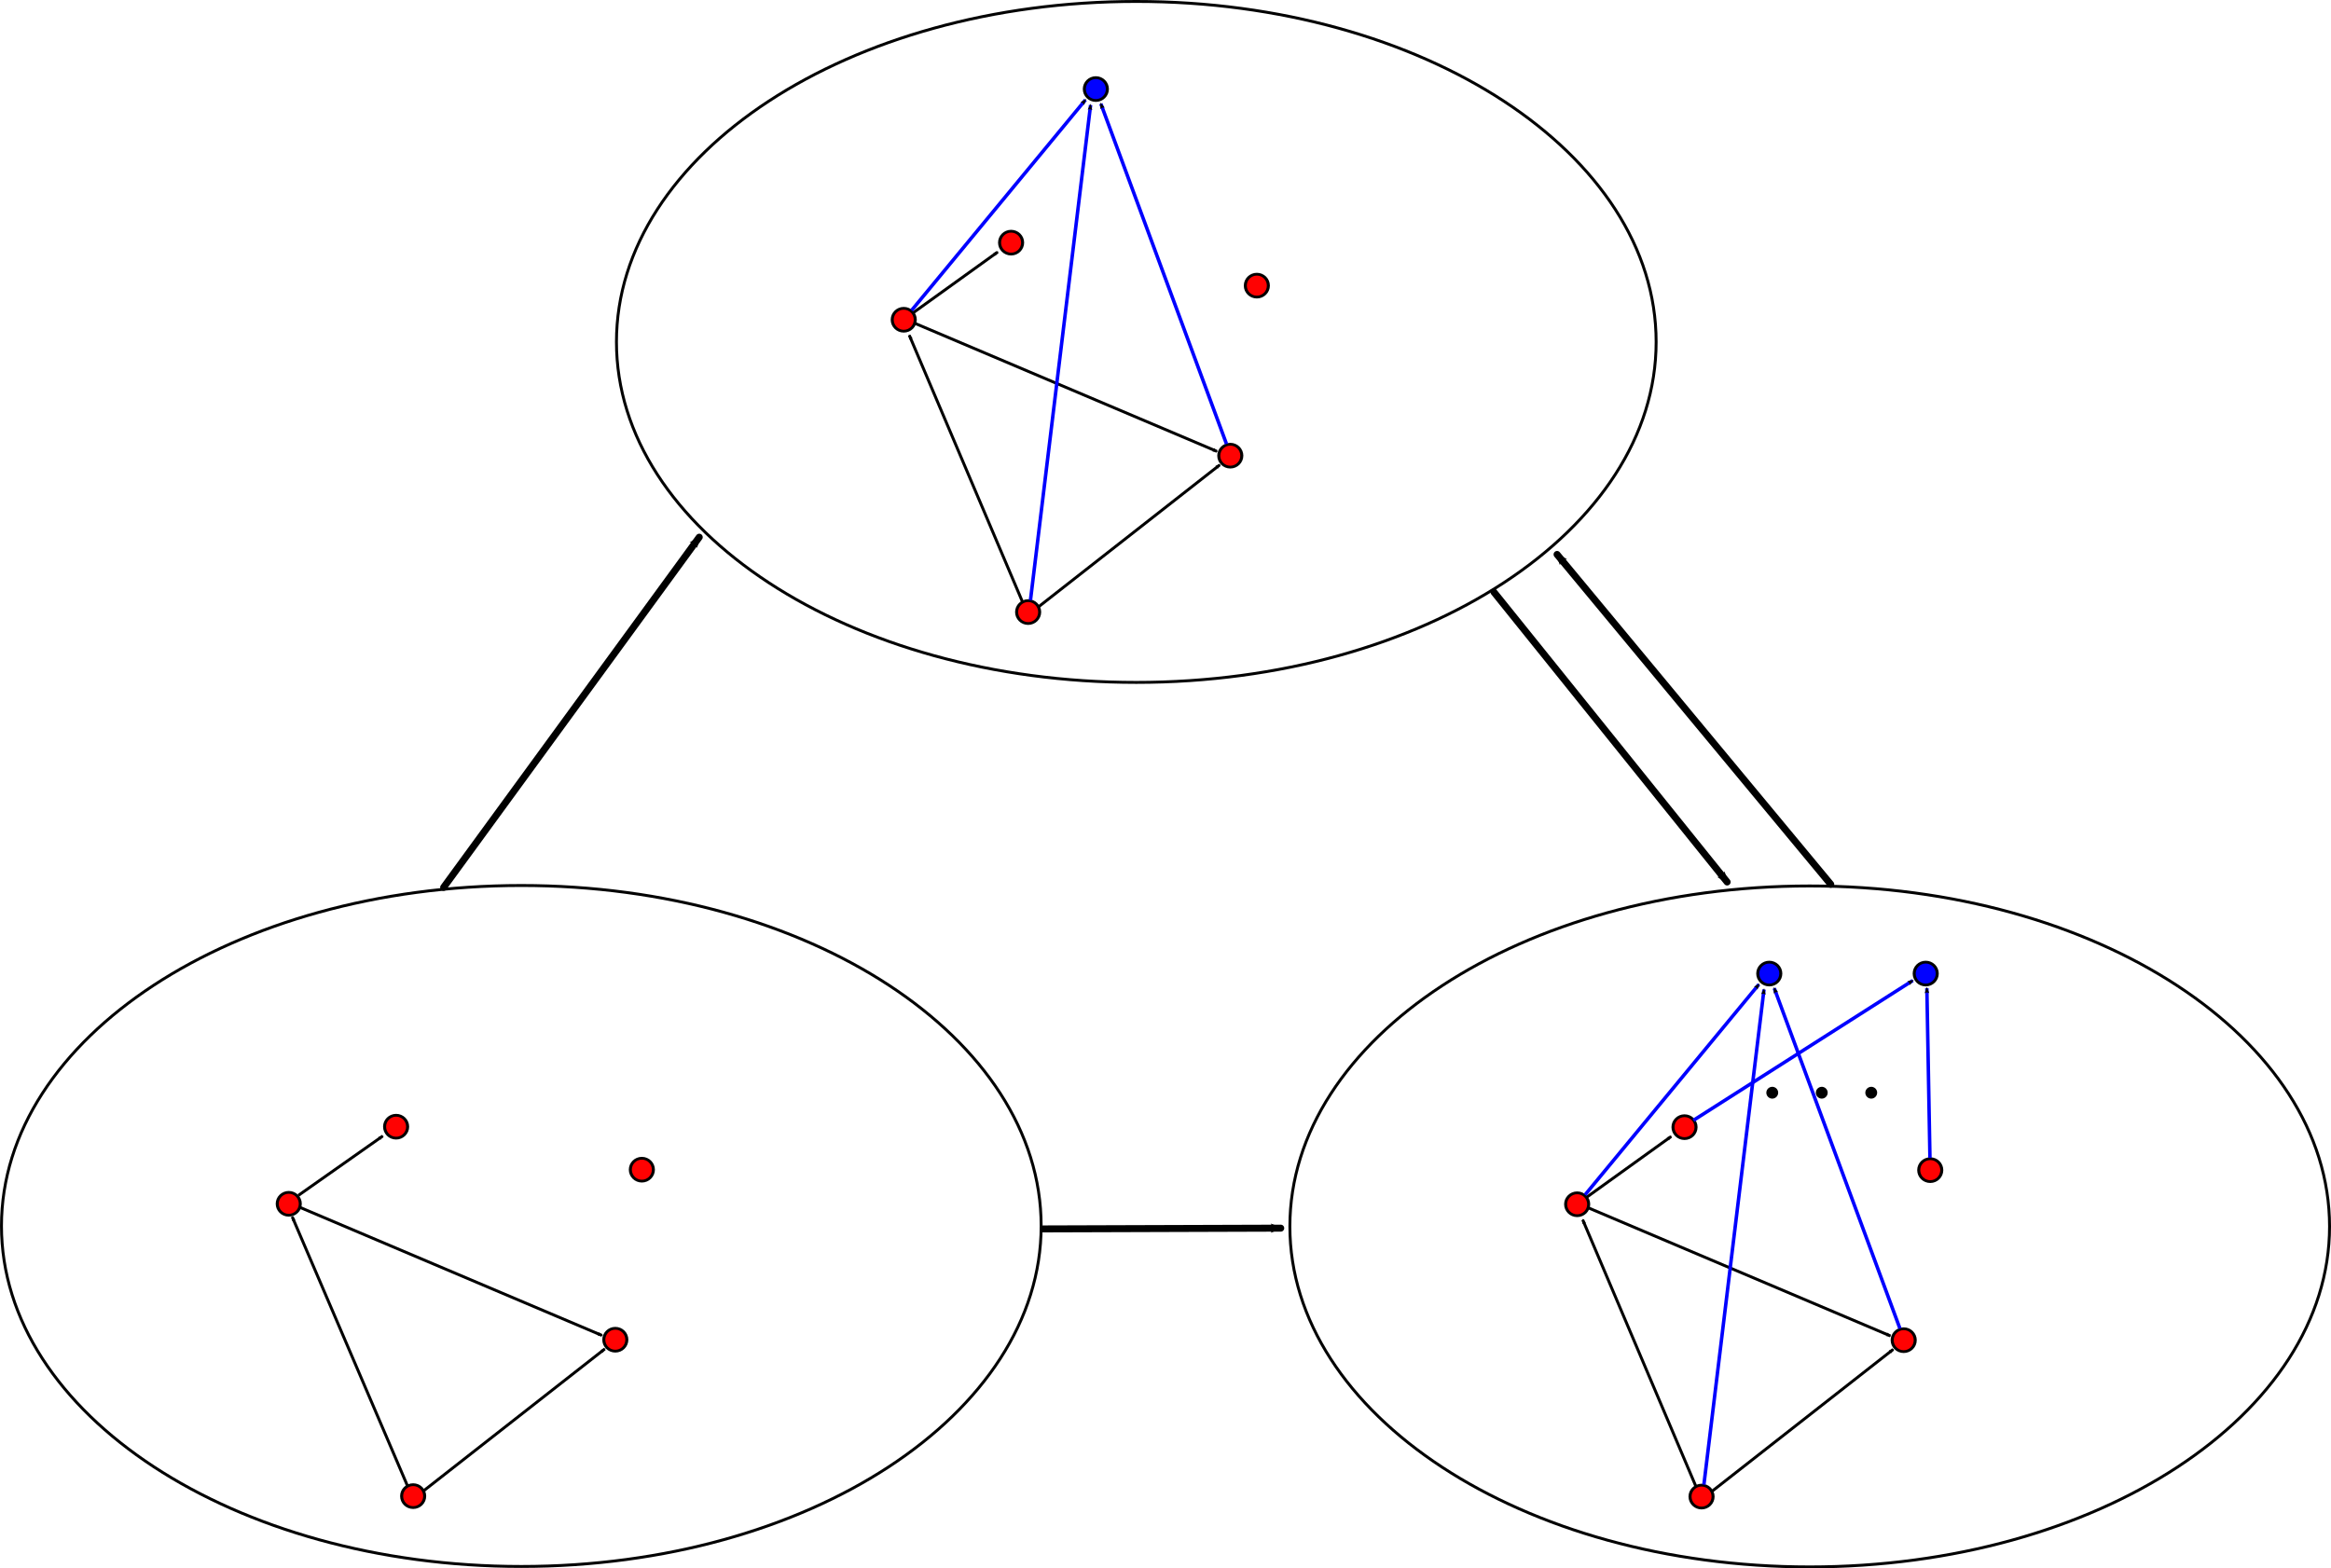 <?xml version="1.0" encoding="UTF-8" standalone="no"?>
<!-- Created with Inkscape (http://www.inkscape.org/) -->

<svg
   xmlns:dc="http://purl.org/dc/elements/1.1/"
   xmlns:cc="http://creativecommons.org/ns#"
   xmlns:rdf="http://www.w3.org/1999/02/22-rdf-syntax-ns#"
   xmlns:svg="http://www.w3.org/2000/svg"
   xmlns="http://www.w3.org/2000/svg"
   xmlns:sodipodi="http://sodipodi.sourceforge.net/DTD/sodipodi-0.dtd"
   xmlns:inkscape="http://www.inkscape.org/namespaces/inkscape"
   width="1002.244"
   height="674.472"
   id="svg6258"
   version="1.1"
   inkscape:version="0.48.3.1 r9886"
   sodipodi:docname="graphyonedaext.svg">
  <sodipodi:namedview
     id="base"
     pagecolor="#ffffff"
     bordercolor="#666666"
     borderopacity="1.0"
     inkscape:pageopacity="0.0"
     inkscape:pageshadow="2"
     inkscape:zoom="1.4118317"
     inkscape:cx="501.12204"
     inkscape:cy="337.23599"
     inkscape:document-units="px"
     inkscape:current-layer="layer1"
     showgrid="false"
     inkscape:window-width="1920"
     inkscape:window-height="1176"
     inkscape:window-x="1920"
     inkscape:window-y="24"
     inkscape:window-maximized="1" />
  <defs
     id="defs6260">
    <marker
       style="overflow:visible"
       id="Arrow2Mstart"
       refX="0.0"
       refY="0.0"
       orient="auto"
       inkscape:stockid="Arrow2Mstart">
      <path
         transform="scale(0.6) translate(0,0)"
         d="M 8.719,4.034 L -2.207,0.016 L 8.719,-4.002 C 6.973,-1.63 6.983,1.616 8.719,4.034 z "
         style="fill-rule:evenodd;stroke-width:0.625;stroke-linejoin:round"
         id="path6845" />
    </marker>
    <marker
       style="overflow:visible"
       id="Arrow1Mstart"
       refX="0.0"
       refY="0.0"
       orient="auto"
       inkscape:stockid="Arrow1Mstart">
      <path
         transform="scale(0.4) translate(10,0)"
         style="fill-rule:evenodd;stroke:#000000;stroke-width:1.0pt"
         d="M 0.0,0.0 L 5.0,-5.0 L -12.5,0.0 L 5.0,5.0 L 0.0,0.0 z "
         id="path6827" />
    </marker>
    <marker
       style="overflow:visible"
       id="Arrow2Send"
       refX="0"
       refY="0"
       orient="auto"
       inkscape:stockid="Arrow2Send">
      <path
         inkscape:connector-curvature="0"
         transform="matrix(-0.3,0,0,-0.3,0.69,0)"
         d="M 8.719,4.034 -2.207,0.016 8.719,-4.002 c -1.745,2.372 -1.735,5.617 -6e-7,8.035 z"
         style="fill-rule:evenodd;stroke-width:0.625;stroke-linejoin:round"
         id="path6854" />
    </marker>
    <marker
       style="overflow:visible"
       id="Arrow2Mend"
       refX="0"
       refY="0"
       orient="auto"
       inkscape:stockid="Arrow2Mend">
      <path
         inkscape:connector-curvature="0"
         transform="scale(-0.6,-0.6)"
         d="M 8.719,4.034 -2.207,0.016 8.719,-4.002 c -1.745,2.372 -1.735,5.617 -6e-7,8.035 z"
         style="fill-rule:evenodd;stroke-width:0.625;stroke-linejoin:round"
         id="path6848" />
    </marker>
    <marker
       style="overflow:visible"
       id="Arrow2Mend-2"
       refX="0"
       refY="0"
       orient="auto"
       inkscape:stockid="Arrow2Mend">
      <path
         transform="scale(-0.6,-0.6)"
         d="M 8.719,4.034 -2.207,0.016 8.719,-4.002 c -1.745,2.372 -1.735,5.617 -6e-7,8.035 z"
         style="fill-rule:evenodd;stroke-width:0.625;stroke-linejoin:round"
         id="path6848-2"
         inkscape:connector-curvature="0" />
    </marker>
    <marker
       style="overflow:visible"
       id="marker8203"
       refX="0"
       refY="0"
       orient="auto"
       inkscape:stockid="Arrow2Mend">
      <path
         transform="scale(-0.6,-0.6)"
         d="M 8.719,4.034 -2.207,0.016 8.719,-4.002 c -1.745,2.372 -1.735,5.617 -6e-7,8.035 z"
         style="fill-rule:evenodd;stroke-width:0.625;stroke-linejoin:round"
         id="path8205"
         inkscape:connector-curvature="0" />
    </marker>
    <marker
       style="overflow:visible"
       id="marker8207"
       refX="0"
       refY="0"
       orient="auto"
       inkscape:stockid="Arrow2Mend">
      <path
         transform="scale(-0.6,-0.6)"
         d="M 8.719,4.034 -2.207,0.016 8.719,-4.002 c -1.745,2.372 -1.735,5.617 -6e-7,8.035 z"
         style="fill-rule:evenodd;stroke-width:0.625;stroke-linejoin:round"
         id="path8209"
         inkscape:connector-curvature="0" />
    </marker>
    <marker
       style="overflow:visible"
       id="marker8211"
       refX="0"
       refY="0"
       orient="auto"
       inkscape:stockid="Arrow2Mend">
      <path
         transform="scale(-0.6,-0.6)"
         d="M 8.719,4.034 -2.207,0.016 8.719,-4.002 c -1.745,2.372 -1.735,5.617 -6e-7,8.035 z"
         style="fill-rule:evenodd;stroke-width:0.625;stroke-linejoin:round"
         id="path8213"
         inkscape:connector-curvature="0" />
    </marker>
    <marker
       style="overflow:visible"
       id="Arrow2Mend-5"
       refX="0"
       refY="0"
       orient="auto"
       inkscape:stockid="Arrow2Mend">
      <path
         transform="scale(-0.6,-0.6)"
         d="M 8.719,4.034 -2.207,0.016 8.719,-4.002 c -1.745,2.372 -1.735,5.617 -6e-7,8.035 z"
         style="fill-rule:evenodd;stroke-width:0.625;stroke-linejoin:round"
         id="path6848-4"
         inkscape:connector-curvature="0" />
    </marker>
    <marker
       style="overflow:visible"
       id="marker8203-0"
       refX="0"
       refY="0"
       orient="auto"
       inkscape:stockid="Arrow2Mend">
      <path
         transform="scale(-0.6,-0.6)"
         d="M 8.719,4.034 -2.207,0.016 8.719,-4.002 c -1.745,2.372 -1.735,5.617 -6e-7,8.035 z"
         style="fill-rule:evenodd;stroke-width:0.625;stroke-linejoin:round"
         id="path8205-6"
         inkscape:connector-curvature="0" />
    </marker>
    <marker
       style="overflow:visible"
       id="marker8207-2"
       refX="0"
       refY="0"
       orient="auto"
       inkscape:stockid="Arrow2Mend">
      <path
         transform="scale(-0.6,-0.6)"
         d="M 8.719,4.034 -2.207,0.016 8.719,-4.002 c -1.745,2.372 -1.735,5.617 -6e-7,8.035 z"
         style="fill-rule:evenodd;stroke-width:0.625;stroke-linejoin:round"
         id="path8209-2"
         inkscape:connector-curvature="0" />
    </marker>
    <marker
       style="overflow:visible"
       id="marker8211-4"
       refX="0"
       refY="0"
       orient="auto"
       inkscape:stockid="Arrow2Mend">
      <path
         transform="scale(-0.6,-0.6)"
         d="M 8.719,4.034 -2.207,0.016 8.719,-4.002 c -1.745,2.372 -1.735,5.617 -6e-7,8.035 z"
         style="fill-rule:evenodd;stroke-width:0.625;stroke-linejoin:round"
         id="path8213-9"
         inkscape:connector-curvature="0" />
    </marker>
    <marker
       style="overflow:visible"
       id="Arrow2Mend-4"
       refX="0"
       refY="0"
       orient="auto"
       inkscape:stockid="Arrow2Mend">
      <path
         inkscape:connector-curvature="0"
         transform="scale(-0.6,-0.6)"
         d="M 8.719,4.034 -2.207,0.016 8.719,-4.002 c -1.745,2.372 -1.735,5.617 -6e-7,8.035 z"
         style="fill-rule:evenodd;stroke-width:0.625;stroke-linejoin:round"
         id="path6848-1" />
    </marker>
    <marker
       style="overflow:visible"
       id="marker8319"
       refX="0"
       refY="0"
       orient="auto"
       inkscape:stockid="Arrow2Mend">
      <path
         inkscape:connector-curvature="0"
         transform="scale(-0.6,-0.6)"
         d="M 8.719,4.034 -2.207,0.016 8.719,-4.002 c -1.745,2.372 -1.735,5.617 -6e-7,8.035 z"
         style="fill-rule:evenodd;stroke-width:0.625;stroke-linejoin:round"
         id="path8321" />
    </marker>
    <marker
       style="overflow:visible"
       id="marker8323"
       refX="0"
       refY="0"
       orient="auto"
       inkscape:stockid="Arrow2Mend">
      <path
         inkscape:connector-curvature="0"
         transform="scale(-0.6,-0.6)"
         d="M 8.719,4.034 -2.207,0.016 8.719,-4.002 c -1.745,2.372 -1.735,5.617 -6e-7,8.035 z"
         style="fill-rule:evenodd;stroke-width:0.625;stroke-linejoin:round"
         id="path8325" />
    </marker>
    <marker
       style="overflow:visible"
       id="marker8327"
       refX="0"
       refY="0"
       orient="auto"
       inkscape:stockid="Arrow2Mend">
      <path
         inkscape:connector-curvature="0"
         transform="scale(-0.6,-0.6)"
         d="M 8.719,4.034 -2.207,0.016 8.719,-4.002 c -1.745,2.372 -1.735,5.617 -6e-7,8.035 z"
         style="fill-rule:evenodd;stroke-width:0.625;stroke-linejoin:round"
         id="path8329" />
    </marker>
    <marker
       style="overflow:visible"
       id="marker8327-3"
       refX="0"
       refY="0"
       orient="auto"
       inkscape:stockid="Arrow2Mend">
      <path
         inkscape:connector-curvature="0"
         transform="scale(-0.6,-0.6)"
         d="M 8.719,4.034 -2.207,0.016 8.719,-4.002 c -1.745,2.372 -1.735,5.617 -6e-7,8.035 z"
         style="fill-rule:evenodd;stroke-width:0.625;stroke-linejoin:round"
         id="path8329-9" />
    </marker>
    <marker
       style="overflow:visible"
       id="marker8645"
       refX="0"
       refY="0"
       orient="auto"
       inkscape:stockid="Arrow2Mend">
      <path
         inkscape:connector-curvature="0"
         transform="scale(-0.6,-0.6)"
         d="M 8.719,4.034 -2.207,0.016 8.719,-4.002 c -1.745,2.372 -1.735,5.617 -6e-7,8.035 z"
         style="fill-rule:evenodd;stroke-width:0.625;stroke-linejoin:round"
         id="path8647" />
    </marker>
    <marker
       style="overflow:visible"
       id="marker8649"
       refX="0"
       refY="0"
       orient="auto"
       inkscape:stockid="Arrow2Mend">
      <path
         inkscape:connector-curvature="0"
         transform="scale(-0.6,-0.6)"
         d="M 8.719,4.034 -2.207,0.016 8.719,-4.002 c -1.745,2.372 -1.735,5.617 -6e-7,8.035 z"
         style="fill-rule:evenodd;stroke-width:0.625;stroke-linejoin:round"
         id="path8651" />
    </marker>
    <marker
       style="overflow:visible"
       id="marker8653"
       refX="0"
       refY="0"
       orient="auto"
       inkscape:stockid="Arrow2Mend">
      <path
         inkscape:connector-curvature="0"
         transform="scale(-0.6,-0.6)"
         d="M 8.719,4.034 -2.207,0.016 8.719,-4.002 c -1.745,2.372 -1.735,5.617 -6e-7,8.035 z"
         style="fill-rule:evenodd;stroke-width:0.625;stroke-linejoin:round"
         id="path8655" />
    </marker>
    <marker
       style="overflow:visible"
       id="marker8657"
       refX="0"
       refY="0"
       orient="auto"
       inkscape:stockid="Arrow2Mend">
      <path
         inkscape:connector-curvature="0"
         transform="scale(-0.6,-0.6)"
         d="M 8.719,4.034 -2.207,0.016 8.719,-4.002 c -1.745,2.372 -1.735,5.617 -6e-7,8.035 z"
         style="fill-rule:evenodd;stroke-width:0.625;stroke-linejoin:round"
         id="path8659" />
    </marker>
    <marker
       style="overflow:visible"
       id="Arrow2Mend-8"
       refX="0"
       refY="0"
       orient="auto"
       inkscape:stockid="Arrow2Mend">
      <path
         inkscape:connector-curvature="0"
         transform="scale(-0.6,-0.6)"
         d="M 8.719,4.034 -2.207,0.016 8.719,-4.002 c -1.745,2.372 -1.735,5.617 -6e-7,8.035 z"
         style="fill-rule:evenodd;stroke-width:0.625;stroke-linejoin:round"
         id="path6848-0" />
    </marker>
    <marker
       style="overflow:visible"
       id="marker8663"
       refX="0"
       refY="0"
       orient="auto"
       inkscape:stockid="Arrow2Mend">
      <path
         inkscape:connector-curvature="0"
         transform="scale(-0.6,-0.6)"
         d="M 8.719,4.034 -2.207,0.016 8.719,-4.002 c -1.745,2.372 -1.735,5.617 -6e-7,8.035 z"
         style="fill-rule:evenodd;stroke-width:0.625;stroke-linejoin:round"
         id="path8665" />
    </marker>
    <marker
       style="overflow:visible"
       id="marker8667"
       refX="0"
       refY="0"
       orient="auto"
       inkscape:stockid="Arrow2Mend">
      <path
         inkscape:connector-curvature="0"
         transform="scale(-0.6,-0.6)"
         d="M 8.719,4.034 -2.207,0.016 8.719,-4.002 c -1.745,2.372 -1.735,5.617 -6e-7,8.035 z"
         style="fill-rule:evenodd;stroke-width:0.625;stroke-linejoin:round"
         id="path8669" />
    </marker>
    <marker
       style="overflow:visible"
       id="marker8671"
       refX="0"
       refY="0"
       orient="auto"
       inkscape:stockid="Arrow2Mend">
      <path
         inkscape:connector-curvature="0"
         transform="scale(-0.6,-0.6)"
         d="M 8.719,4.034 -2.207,0.016 8.719,-4.002 c -1.745,2.372 -1.735,5.617 -6e-7,8.035 z"
         style="fill-rule:evenodd;stroke-width:0.625;stroke-linejoin:round"
         id="path8673" />
    </marker>
    <marker
       style="overflow:visible"
       id="marker8671-3"
       refX="0"
       refY="0"
       orient="auto"
       inkscape:stockid="Arrow2Mend">
      <path
         inkscape:connector-curvature="0"
         transform="scale(-0.6,-0.6)"
         d="M 8.719,4.034 -2.207,0.016 8.719,-4.002 c -1.745,2.372 -1.735,5.617 -6e-7,8.035 z"
         style="fill-rule:evenodd;stroke-width:0.625;stroke-linejoin:round"
         id="path8673-4" />
    </marker>
  </defs>
  <g
     transform="translate(-94.562,-78.633)"
     id="layer1"
     inkscape:groupmode="layer"
     inkscape:label="Layer 1">
    <path
       transform="matrix(0.089,0,0,0.082,194.689,551.963)"
       d="m 325.714,540.934 c 0,33.137 -24.944,60 -55.714,60 -30.77,0 -55.714,-26.863 -55.714,-60 0,-33.137 24.944,-60 55.714,-60 30.77,0 55.714,26.863 55.714,60 z"
       sodipodi:ry="60"
       sodipodi:rx="55.714287"
       sodipodi:cy="540.93359"
       sodipodi:cx="270"
       id="path6266"
       style="opacity:0.99;fill:#ff0000;fill-opacity:1;stroke:#000000;stroke-width:14.611;stroke-linecap:round;stroke-linejoin:round;stroke-miterlimit:4;stroke-opacity:1;stroke-dasharray:none;stroke-dashoffset:0"
       sodipodi:type="arc" />
    <path
       transform="matrix(0.089,0,0,0.082,335.094,610.414)"
       d="m 325.714,540.934 c 0,33.137 -24.944,60 -55.714,60 -30.77,0 -55.714,-26.863 -55.714,-60 0,-33.137 24.944,-60 55.714,-60 30.77,0 55.714,26.863 55.714,60 z"
       sodipodi:ry="60"
       sodipodi:rx="55.714287"
       sodipodi:cy="540.93359"
       sodipodi:cx="270"
       id="path6266-1"
       style="opacity:0.99;fill:#ff0000;fill-opacity:1;stroke:#000000;stroke-width:14.611;stroke-linecap:round;stroke-linejoin:round;stroke-miterlimit:4;stroke-opacity:1;stroke-dasharray:none;stroke-dashoffset:0"
       sodipodi:type="arc" />
    <path
       transform="matrix(0.089,0,0,0.082,240.846,518.804)"
       d="m 325.714,540.934 c 0,33.137 -24.944,60 -55.714,60 -30.77,0 -55.714,-26.863 -55.714,-60 0,-33.137 24.944,-60 55.714,-60 30.77,0 55.714,26.863 55.714,60 z"
       sodipodi:ry="60"
       sodipodi:rx="55.714287"
       sodipodi:cy="540.93359"
       sodipodi:cx="270"
       id="path6266-4"
       style="opacity:0.99;fill:#ff0000;fill-opacity:1;stroke:#000000;stroke-width:14.611;stroke-linecap:round;stroke-linejoin:round;stroke-miterlimit:4;stroke-opacity:1;stroke-dasharray:none;stroke-dashoffset:0"
       sodipodi:type="arc" />
    <path
       transform="matrix(0.089,0,0,0.082,248.173,677.674)"
       d="m 325.714,540.934 c 0,33.137 -24.944,60 -55.714,60 -30.77,0 -55.714,-26.863 -55.714,-60 0,-33.137 24.944,-60 55.714,-60 30.77,0 55.714,26.863 55.714,60 z"
       sodipodi:ry="60"
       sodipodi:rx="55.714287"
       sodipodi:cy="540.93359"
       sodipodi:cx="270"
       id="path6266-15"
       style="opacity:0.99;fill:#ff0000;fill-opacity:1;stroke:#000000;stroke-width:14.611;stroke-linecap:round;stroke-linejoin:round;stroke-miterlimit:4;stroke-opacity:1;stroke-dasharray:none;stroke-dashoffset:0"
       sodipodi:type="arc" />
    <path
       transform="matrix(0.089,0,0,0.082,346.507,537.292)"
       d="m 325.714,540.934 c 0,33.137 -24.944,60 -55.714,60 -30.77,0 -55.714,-26.863 -55.714,-60 0,-33.137 24.944,-60 55.714,-60 30.77,0 55.714,26.863 55.714,60 z"
       sodipodi:ry="60"
       sodipodi:rx="55.714287"
       sodipodi:cy="540.93359"
       sodipodi:cx="270"
       id="path6266-12"
       style="opacity:0.99;fill:#ff0000;fill-opacity:1;stroke:#000000;stroke-width:14.611;stroke-linecap:round;stroke-linejoin:round;stroke-miterlimit:4;stroke-opacity:1;stroke-dasharray:none;stroke-dashoffset:0"
       sodipodi:type="arc" />
    <path
       sodipodi:nodetypes="cc"
       inkscape:connector-curvature="0"
       id="path6815"
       d="m 222.838,592.714 36.294,-25.54"
       style="fill:none;stroke:#000000;stroke-width:1.25;stroke-linecap:butt;stroke-linejoin:miter;stroke-miterlimit:4;stroke-opacity:1;stroke-dasharray:none;marker-end:url(#Arrow2Mend)" />
    <path
       inkscape:connector-curvature="0"
       id="path7631"
       d="m 276.801,719.671 77.813,-60.949"
       style="fill:none;stroke:#000000;stroke-width:1.25;stroke-linecap:butt;stroke-linejoin:miter;stroke-opacity:1;marker-end:url(#Arrow2Mend);stroke-miterlimit:4;stroke-dasharray:none" />
    <path
       sodipodi:nodetypes="cc"
       inkscape:connector-curvature="0"
       id="path7817"
       d="M 269.815,717.744 220.188,601.868"
       style="fill:none;stroke:#000000;stroke-width:1.25;stroke-linecap:butt;stroke-linejoin:miter;stroke-opacity:1;marker-end:url(#Arrow2Mend);stroke-miterlimit:4;stroke-dasharray:none" />
    <path
       sodipodi:nodetypes="cc"
       inkscape:connector-curvature="0"
       id="path8003"
       d="m 223.32,597.773 130.089,55.167"
       style="fill:none;stroke:#000000;stroke-width:1.25;stroke-linecap:butt;stroke-linejoin:miter;stroke-opacity:1;marker-end:url(#Arrow2Mend);stroke-miterlimit:4;stroke-dasharray:none" />
    <path
       d="m 542.22,605.858 c 0,80.866 -100.069,146.42 -223.511,146.42 -123.441,0 -223.511,-65.555 -223.511,-146.42 0,-80.866 100.069,-146.42 223.511,-146.42 123.441,0 223.511,65.555 223.511,146.42 z"
       sodipodi:ry="146.4201"
       sodipodi:rx="223.51056"
       sodipodi:cy="605.85846"
       sodipodi:cx="318.7095"
       id="path8189"
       style="opacity:0.99;fill:none;stroke:#000000;stroke-width:1.25;stroke-linecap:round;stroke-linejoin:round;stroke-miterlimit:4;stroke-opacity:1;stroke-dasharray:none;stroke-dashoffset:0"
       sodipodi:type="arc" />
    <path
       transform="matrix(0.089,0,0,0.082,748.652,552.161)"
       d="m 325.714,540.934 c 0,33.137 -24.944,60 -55.714,60 -30.77,0 -55.714,-26.863 -55.714,-60 0,-33.137 24.944,-60 55.714,-60 30.77,0 55.714,26.863 55.714,60 z"
       sodipodi:ry="60"
       sodipodi:rx="55.714287"
       sodipodi:cy="540.93359"
       sodipodi:cx="270"
       id="path6266-8"
       style="opacity:0.99;fill:#ff0000;fill-opacity:1;stroke:#000000;stroke-width:14.611;stroke-linecap:round;stroke-linejoin:round;stroke-miterlimit:4;stroke-opacity:1;stroke-dasharray:none;stroke-dashoffset:0"
       sodipodi:type="arc" />
    <path
       transform="matrix(0.089,0,0,0.082,889.057,610.613)"
       d="m 325.714,540.934 c 0,33.137 -24.944,60 -55.714,60 -30.77,0 -55.714,-26.863 -55.714,-60 0,-33.137 24.944,-60 55.714,-60 30.77,0 55.714,26.863 55.714,60 z"
       sodipodi:ry="60"
       sodipodi:rx="55.714287"
       sodipodi:cy="540.93359"
       sodipodi:cx="270"
       id="path6266-1-9"
       style="opacity:0.99;fill:#ff0000;fill-opacity:1;stroke:#000000;stroke-width:14.611;stroke-linecap:round;stroke-linejoin:round;stroke-miterlimit:4;stroke-opacity:1;stroke-dasharray:none;stroke-dashoffset:0"
       sodipodi:type="arc" />
    <path
       transform="matrix(0.089,0,0,0.082,794.809,519.002)"
       d="m 325.714,540.934 c 0,33.137 -24.944,60 -55.714,60 -30.77,0 -55.714,-26.863 -55.714,-60 0,-33.137 24.944,-60 55.714,-60 30.77,0 55.714,26.863 55.714,60 z"
       sodipodi:ry="60"
       sodipodi:rx="55.714287"
       sodipodi:cy="540.93359"
       sodipodi:cx="270"
       id="path6266-4-7"
       style="opacity:0.99;fill:#ff0000;fill-opacity:1;stroke:#000000;stroke-width:14.611;stroke-linecap:round;stroke-linejoin:round;stroke-miterlimit:4;stroke-opacity:1;stroke-dasharray:none;stroke-dashoffset:0"
       sodipodi:type="arc" />
    <path
       transform="matrix(0.089,0,0,0.082,802.136,677.873)"
       d="m 325.714,540.934 c 0,33.137 -24.944,60 -55.714,60 -30.77,0 -55.714,-26.863 -55.714,-60 0,-33.137 24.944,-60 55.714,-60 30.77,0 55.714,26.863 55.714,60 z"
       sodipodi:ry="60"
       sodipodi:rx="55.714287"
       sodipodi:cy="540.93359"
       sodipodi:cx="270"
       id="path6266-15-3"
       style="opacity:0.99;fill:#ff0000;fill-opacity:1;stroke:#000000;stroke-width:14.611;stroke-linecap:round;stroke-linejoin:round;stroke-miterlimit:4;stroke-opacity:1;stroke-dasharray:none;stroke-dashoffset:0"
       sodipodi:type="arc" />
    <path
       transform="matrix(0.089,0,0,0.082,900.47,537.49)"
       d="m 325.714,540.934 c 0,33.137 -24.944,60 -55.714,60 -30.77,0 -55.714,-26.863 -55.714,-60 0,-33.137 24.944,-60 55.714,-60 30.77,0 55.714,26.863 55.714,60 z"
       sodipodi:ry="60"
       sodipodi:rx="55.714287"
       sodipodi:cy="540.93359"
       sodipodi:cx="270"
       id="path6266-12-0"
       style="opacity:0.99;fill:#ff0000;fill-opacity:1;stroke:#000000;stroke-width:14.611;stroke-linecap:round;stroke-linejoin:round;stroke-miterlimit:4;stroke-opacity:1;stroke-dasharray:none;stroke-dashoffset:0"
       sodipodi:type="arc" />
    <path
       sodipodi:nodetypes="cc"
       inkscape:connector-curvature="0"
       id="path6815-4"
       d="m 776.773,593.489 36.322,-26.117"
       style="fill:none;stroke:#000000;stroke-width:1.25;stroke-linecap:butt;stroke-linejoin:miter;stroke-miterlimit:4;stroke-opacity:1;stroke-dasharray:none;marker-end:url(#Arrow2Mend)" />
    <path
       inkscape:connector-curvature="0"
       id="path7631-2"
       d="m 830.764,719.869 77.813,-60.949"
       style="fill:none;stroke:#000000;stroke-width:1.25;stroke-linecap:butt;stroke-linejoin:miter;stroke-opacity:1;marker-end:url(#Arrow2Mend);stroke-miterlimit:4;stroke-dasharray:none" />
    <path
       sodipodi:nodetypes="cc"
       inkscape:connector-curvature="0"
       id="path7817-4"
       d="M 823.777,717.942 775.058,603.166"
       style="fill:none;stroke:#000000;stroke-width:1.25;stroke-linecap:butt;stroke-linejoin:miter;stroke-opacity:1;marker-end:url(#Arrow2Mend);stroke-miterlimit:4;stroke-dasharray:none" />
    <path
       sodipodi:nodetypes="cc"
       inkscape:connector-curvature="0"
       id="path8003-75"
       d="m 777.283,597.971 130.089,55.167"
       style="fill:none;stroke:#000000;stroke-width:1.25;stroke-linecap:butt;stroke-linejoin:miter;stroke-opacity:1;marker-end:url(#Arrow2Mend);stroke-miterlimit:4;stroke-dasharray:none" />
    <path
       d="m 542.22,605.858 c 0,80.866 -100.069,146.42 -223.511,146.42 -123.441,0 -223.511,-65.555 -223.511,-146.42 0,-80.866 100.069,-146.42 223.511,-146.42 123.441,0 223.511,65.555 223.511,146.42 z"
       sodipodi:ry="146.4201"
       sodipodi:rx="223.51056"
       sodipodi:cy="605.85846"
       sodipodi:cx="318.7095"
       id="path8189-6"
       style="opacity:0.99;fill:none;stroke:#000000;stroke-width:1.25;stroke-linecap:round;stroke-linejoin:round;stroke-miterlimit:4;stroke-opacity:1;stroke-dasharray:none;stroke-dashoffset:0"
       sodipodi:type="arc"
       transform="translate(553.963,0.198)" />
    <path
       transform="matrix(0.089,0,0,0.082,831.253,452.953)"
       d="m 325.714,540.934 c 0,33.137 -24.944,60 -55.714,60 -30.77,0 -55.714,-26.863 -55.714,-60 0,-33.137 24.944,-60 55.714,-60 30.77,0 55.714,26.863 55.714,60 z"
       sodipodi:ry="60"
       sodipodi:rx="55.714287"
       sodipodi:cy="540.93359"
       sodipodi:cx="270"
       id="path6266-12-0-3"
       style="opacity:0.99;fill:#0000ff;fill-opacity:1;stroke:#000000;stroke-width:14.611;stroke-linecap:round;stroke-linejoin:round;stroke-miterlimit:4;stroke-opacity:1;stroke-dasharray:none;stroke-dashoffset:0"
       sodipodi:type="arc" />
    <path
       transform="matrix(0.089,0,0,0.082,898.521,452.953)"
       d="m 325.714,540.934 c 0,33.137 -24.944,60 -55.714,60 -30.77,0 -55.714,-26.863 -55.714,-60 0,-33.137 24.944,-60 55.714,-60 30.77,0 55.714,26.863 55.714,60 z"
       sodipodi:ry="60"
       sodipodi:rx="55.714287"
       sodipodi:cy="540.93359"
       sodipodi:cx="270"
       id="path6266-12-0-4"
       style="opacity:0.99;fill:#0000ff;fill-opacity:1;stroke:#000000;stroke-width:14.611;stroke-linecap:round;stroke-linejoin:round;stroke-miterlimit:4;stroke-opacity:1;stroke-dasharray:none;stroke-dashoffset:0"
       sodipodi:type="arc" />
    <path
       sodipodi:nodetypes="cc"
       inkscape:connector-curvature="0"
       id="path8415"
       d="m 776.092,592.449 74.722,-90.49"
       style="fill:none;stroke:#0000ff;stroke-width:1.5;stroke-linecap:butt;stroke-linejoin:miter;stroke-opacity:1;marker-end:url(#marker8327);stroke-miterlimit:4;stroke-dasharray:none" />
    <path
       sodipodi:nodetypes="cc"
       inkscape:connector-curvature="0"
       id="path8417"
       d="M 911.452,649.936 857.43,503.614"
       style="fill:none;stroke:#0000ff;stroke-width:1.5;stroke-linecap:butt;stroke-linejoin:miter;stroke-opacity:1;marker-end:url(#marker8327);stroke-miterlimit:4;stroke-dasharray:none" />
    <path
       sodipodi:nodetypes="cc"
       inkscape:connector-curvature="0"
       id="path8419"
       d="M 827.177,717.094 853.019,504.165"
       style="fill:none;stroke:#0000ff;stroke-width:1.5;stroke-linecap:butt;stroke-linejoin:miter;stroke-opacity:1;marker-end:url(#marker8327);stroke-miterlimit:4;stroke-dasharray:none" />
    <path
       sodipodi:nodetypes="cc"
       inkscape:connector-curvature="0"
       id="path8421"
       d="m 924.369,576.561 -1.324,-72.947"
       style="fill:none;stroke:#0000ff;stroke-width:1.5;stroke-linecap:butt;stroke-linejoin:miter;stroke-opacity:1;marker-end:url(#marker8327);stroke-miterlimit:4;stroke-dasharray:none" />
    <path
       inkscape:connector-curvature="0"
       id="path8423"
       d="m 822.693,560.406 94.286,-60.1"
       style="fill:none;stroke:#0000ff;stroke-width:1.5;stroke-linecap:butt;stroke-linejoin:miter;stroke-opacity:1;marker-end:url(#marker8327);stroke-miterlimit:4;stroke-dasharray:none" />
    <path
       transform="matrix(0.089,0,0,0.082,459.109,171.783)"
       d="m 325.714,540.934 c 0,33.137 -24.944,60 -55.714,60 -30.77,0 -55.714,-26.863 -55.714,-60 0,-33.137 24.944,-60 55.714,-60 30.77,0 55.714,26.863 55.714,60 z"
       sodipodi:ry="60"
       sodipodi:rx="55.714287"
       sodipodi:cy="540.93359"
       sodipodi:cx="270"
       id="path6266-8-3"
       style="opacity:0.99;fill:#ff0000;fill-opacity:1;stroke:#000000;stroke-width:14.611;stroke-linecap:round;stroke-linejoin:round;stroke-miterlimit:4;stroke-opacity:1;stroke-dasharray:none;stroke-dashoffset:0"
       sodipodi:type="arc" />
    <path
       transform="matrix(0.089,0,0,0.082,599.513,230.234)"
       d="m 325.714,540.934 c 0,33.137 -24.944,60 -55.714,60 -30.77,0 -55.714,-26.863 -55.714,-60 0,-33.137 24.944,-60 55.714,-60 30.77,0 55.714,26.863 55.714,60 z"
       sodipodi:ry="60"
       sodipodi:rx="55.714287"
       sodipodi:cy="540.93359"
       sodipodi:cx="270"
       id="path6266-1-9-4"
       style="opacity:0.99;fill:#ff0000;fill-opacity:1;stroke:#000000;stroke-width:14.611;stroke-linecap:round;stroke-linejoin:round;stroke-miterlimit:4;stroke-opacity:1;stroke-dasharray:none;stroke-dashoffset:0"
       sodipodi:type="arc" />
    <path
       transform="matrix(0.089,0,0,0.082,505.266,138.624)"
       d="m 325.714,540.934 c 0,33.137 -24.944,60 -55.714,60 -30.77,0 -55.714,-26.863 -55.714,-60 0,-33.137 24.944,-60 55.714,-60 30.77,0 55.714,26.863 55.714,60 z"
       sodipodi:ry="60"
       sodipodi:rx="55.714287"
       sodipodi:cy="540.93359"
       sodipodi:cx="270"
       id="path6266-4-7-4"
       style="opacity:0.99;fill:#ff0000;fill-opacity:1;stroke:#000000;stroke-width:14.611;stroke-linecap:round;stroke-linejoin:round;stroke-miterlimit:4;stroke-opacity:1;stroke-dasharray:none;stroke-dashoffset:0"
       sodipodi:type="arc" />
    <path
       transform="matrix(0.089,0,0,0.082,512.593,297.495)"
       d="m 325.714,540.934 c 0,33.137 -24.944,60 -55.714,60 -30.77,0 -55.714,-26.863 -55.714,-60 0,-33.137 24.944,-60 55.714,-60 30.77,0 55.714,26.863 55.714,60 z"
       sodipodi:ry="60"
       sodipodi:rx="55.714287"
       sodipodi:cy="540.93359"
       sodipodi:cx="270"
       id="path6266-15-3-9"
       style="opacity:0.99;fill:#ff0000;fill-opacity:1;stroke:#000000;stroke-width:14.611;stroke-linecap:round;stroke-linejoin:round;stroke-miterlimit:4;stroke-opacity:1;stroke-dasharray:none;stroke-dashoffset:0"
       sodipodi:type="arc" />
    <path
       transform="matrix(0.089,0,0,0.082,610.927,157.112)"
       d="m 325.714,540.934 c 0,33.137 -24.944,60 -55.714,60 -30.77,0 -55.714,-26.863 -55.714,-60 0,-33.137 24.944,-60 55.714,-60 30.77,0 55.714,26.863 55.714,60 z"
       sodipodi:ry="60"
       sodipodi:rx="55.714287"
       sodipodi:cy="540.93359"
       sodipodi:cx="270"
       id="path6266-12-0-1"
       style="opacity:0.99;fill:#ff0000;fill-opacity:1;stroke:#000000;stroke-width:14.611;stroke-linecap:round;stroke-linejoin:round;stroke-miterlimit:4;stroke-opacity:1;stroke-dasharray:none;stroke-dashoffset:0"
       sodipodi:type="arc" />
    <path
       sodipodi:nodetypes="cc"
       inkscape:connector-curvature="0"
       id="path6815-4-1"
       d="M 487.23,213.111 523.552,186.994"
       style="fill:none;stroke:#000000;stroke-width:1.25;stroke-linecap:butt;stroke-linejoin:miter;stroke-miterlimit:4;stroke-opacity:1;stroke-dasharray:none;marker-end:url(#Arrow2Mend)" />
    <path
       inkscape:connector-curvature="0"
       id="path7631-2-9"
       d="m 541.22,339.491 77.813,-60.949"
       style="fill:none;stroke:#000000;stroke-width:1.25;stroke-linecap:butt;stroke-linejoin:miter;stroke-opacity:1;marker-end:url(#Arrow2Mend);stroke-miterlimit:4;stroke-dasharray:none" />
    <path
       sodipodi:nodetypes="cc"
       inkscape:connector-curvature="0"
       id="path7817-4-0"
       d="M 534.234,337.564 485.514,222.787"
       style="fill:none;stroke:#000000;stroke-width:1.25;stroke-linecap:butt;stroke-linejoin:miter;stroke-opacity:1;marker-end:url(#Arrow2Mend);stroke-miterlimit:4;stroke-dasharray:none" />
    <path
       sodipodi:nodetypes="cc"
       inkscape:connector-curvature="0"
       id="path8003-75-2"
       d="m 487.739,217.593 130.089,55.167"
       style="fill:none;stroke:#000000;stroke-width:1.25;stroke-linecap:butt;stroke-linejoin:miter;stroke-opacity:1;marker-end:url(#Arrow2Mend);stroke-miterlimit:4;stroke-dasharray:none" />
    <path
       d="m 542.22,605.858 c 0,80.866 -100.069,146.42 -223.511,146.42 -123.441,0 -223.511,-65.555 -223.511,-146.42 0,-80.866 100.069,-146.42 223.511,-146.42 123.441,0 223.511,65.555 223.511,146.42 z"
       sodipodi:ry="146.4201"
       sodipodi:rx="223.51056"
       sodipodi:cy="605.85846"
       sodipodi:cx="318.7095"
       id="path8189-6-4"
       style="opacity:0.99;fill:none;stroke:#000000;stroke-width:1.25;stroke-linecap:round;stroke-linejoin:round;stroke-miterlimit:4;stroke-opacity:1;stroke-dasharray:none;stroke-dashoffset:0"
       sodipodi:type="arc"
       transform="translate(264.419,-380.18)" />
    <path
       transform="matrix(0.089,0,0,0.082,541.71,72.575)"
       d="m 325.714,540.934 c 0,33.137 -24.944,60 -55.714,60 -30.77,0 -55.714,-26.863 -55.714,-60 0,-33.137 24.944,-60 55.714,-60 30.77,0 55.714,26.863 55.714,60 z"
       sodipodi:ry="60"
       sodipodi:rx="55.714287"
       sodipodi:cy="540.93359"
       sodipodi:cx="270"
       id="path6266-12-0-3-8"
       style="opacity:0.99;fill:#0000ff;fill-opacity:1;stroke:#000000;stroke-width:14.611;stroke-linecap:round;stroke-linejoin:round;stroke-miterlimit:4;stroke-opacity:1;stroke-dasharray:none;stroke-dashoffset:0"
       sodipodi:type="arc" />
    <path
       sodipodi:nodetypes="cc"
       inkscape:connector-curvature="0"
       id="path8415-1"
       d="m 486.549,212.071 74.722,-90.49"
       style="fill:none;stroke:#0000ff;stroke-width:1.5;stroke-linecap:butt;stroke-linejoin:miter;stroke-opacity:1;marker-end:url(#marker8327);stroke-miterlimit:4;stroke-dasharray:none" />
    <path
       sodipodi:nodetypes="cc"
       inkscape:connector-curvature="0"
       id="path8417-9"
       d="M 621.908,269.557 567.887,123.236"
       style="fill:none;stroke:#0000ff;stroke-width:1.5;stroke-linecap:butt;stroke-linejoin:miter;stroke-opacity:1;marker-end:url(#marker8327);stroke-miterlimit:4;stroke-dasharray:none" />
    <path
       sodipodi:nodetypes="cc"
       inkscape:connector-curvature="0"
       id="path8419-2"
       d="M 537.633,336.716 563.476,123.787"
       style="fill:none;stroke:#0000ff;stroke-width:1.5;stroke-linecap:butt;stroke-linejoin:miter;stroke-opacity:1;marker-end:url(#marker8327);stroke-miterlimit:4;stroke-dasharray:none" />
    <path
       sodipodi:nodetypes="cc"
       transform="translate(94.562,78.633)"
       inkscape:connector-curvature="0"
       id="path8767"
       d="m 448.637,528.486 102.032,-0.327"
       style="fill:none;stroke:#000000;stroke-width:3;stroke-linecap:round;stroke-linejoin:miter;stroke-miterlimit:4;stroke-opacity:1;stroke-dasharray:none;marker-end:url(#marker8671)" />
    <path
       sodipodi:nodetypes="cc"
       transform="translate(94.562,78.633)"
       inkscape:connector-curvature="0"
       id="path8769"
       d="M 787.159,380.291 669.481,238.436"
       style="fill:none;stroke:#000000;stroke-width:3;stroke-linecap:round;stroke-linejoin:miter;stroke-miterlimit:4;stroke-opacity:1;stroke-dasharray:none;marker-end:url(#marker8671)" />
    <path
       sodipodi:nodetypes="cc"
       inkscape:connector-curvature="0"
       id="path8769-8"
       d="M 285.312,460.236 395.21,309.646"
       style="fill:none;stroke:#000000;stroke-width:3;stroke-linecap:round;stroke-linejoin:miter;stroke-miterlimit:4;stroke-opacity:1;stroke-dasharray:none;marker-end:url(#marker8671)" />
    <path
       sodipodi:nodetypes="cc"
       inkscape:connector-curvature="0"
       id="path8769-3"
       d="M 837.168,457.929 736.923,333.294"
       style="fill:none;stroke:#000000;stroke-width:3;stroke-linecap:round;stroke-linejoin:miter;stroke-miterlimit:4;stroke-opacity:1;stroke-dasharray:none;marker-start:url(#Arrow2Mstart);marker-end:none" />
    <g
       id="g9835"
       transform="translate(579.389,200.449)">
      <g
         word-spacing="normal"
         letter-spacing="normal"
         font-size-adjust="none"
         font-stretch="normal"
         font-weight="normal"
         font-variant="normal"
         font-style="normal"
         stroke-miterlimit="10.433"
         xml:space="preserve"
         transform="matrix(0.964,0,0,-0.964,-168.618,751.683)"
         id="content"
         style="font-style:normal;font-variant:normal;font-weight:normal;font-stretch:normal;letter-spacing:normal;word-spacing:normal;text-anchor:start;fill:none;stroke:#000000;stroke-linecap:butt;stroke-linejoin:miter;stroke-miterlimit:10.433;stroke-opacity:1;stroke-dasharray:none;stroke-dashoffset:0"><path
           id="path9838"
           d="m 465.08,418.65 0,0.14 -0.01,0.13 -0.02,0.13 -0.02,0.13 -0.03,0.13 -0.04,0.13 -0.04,0.12 -0.05,0.12 -0.05,0.11 -0.06,0.12 -0.06,0.11 -0.07,0.11 -0.07,0.1 -0.08,0.1 -0.09,0.1 -0.08,0.09 -0.1,0.08 -0.09,0.09 -0.1,0.08 -0.1,0.07 -0.11,0.07 -0.11,0.06 -0.12,0.06 -0.11,0.05 -0.12,0.05 -0.13,0.04 -0.12,0.04 -0.13,0.03 -0.13,0.02 -0.13,0.02 -0.13,0.01 -0.14,0 c -1.44,0 -2.64,-1.18 -2.64,-2.64 0,-1.44 1.2,-2.64 2.64,-2.64 1.45,0 2.64,1.2 2.64,2.64 z"
           inkscape:connector-curvature="0"
           style="fill:#000000;stroke-width:0" /><path
           id="path9840"
           d="m 487.16,418.65 0,0.14 -0.01,0.13 -0.02,0.13 -0.02,0.13 -0.03,0.13 -0.04,0.13 -0.04,0.12 -0.05,0.12 -0.05,0.11 -0.06,0.12 -0.06,0.11 -0.07,0.11 -0.08,0.1 -0.07,0.1 -0.09,0.1 -0.09,0.09 -0.09,0.08 -0.09,0.09 -0.1,0.08 -0.11,0.07 -0.1,0.07 -0.11,0.06 -0.12,0.06 -0.11,0.05 -0.12,0.05 -0.13,0.04 -0.12,0.04 -0.13,0.03 -0.13,0.02 -0.13,0.02 -0.13,0.01 -0.14,0 c -1.44,0 -2.64,-1.18 -2.64,-2.64 0,-1.44 1.2,-2.64 2.64,-2.64 1.45,0 2.64,1.2 2.64,2.64 z"
           inkscape:connector-curvature="0"
           style="fill:#000000;stroke-width:0" /><path
           id="path9842"
           d="m 509.23,418.65 0,0.14 -0.01,0.13 -0.02,0.13 -0.02,0.13 -0.03,0.13 -0.04,0.13 -0.04,0.12 -0.04,0.12 -0.06,0.11 -0.06,0.12 -0.06,0.11 -0.07,0.11 -0.07,0.1 -0.08,0.1 -0.08,0.1 -0.09,0.09 -0.09,0.08 -0.1,0.09 -0.1,0.08 -0.1,0.07 -0.11,0.07 -0.11,0.06 -0.11,0.06 -0.12,0.05 -0.12,0.05 -0.12,0.04 -0.13,0.04 -0.13,0.03 -0.13,0.02 -0.13,0.02 -0.13,0.01 -0.14,0 c -1.43,0 -2.64,-1.18 -2.64,-2.64 0,-1.44 1.21,-2.64 2.64,-2.64 1.46,0 2.64,1.2 2.64,2.64 z"
           inkscape:connector-curvature="0"
           style="fill:#000000;stroke-width:0" /></g>    </g>
  </g>
</svg>
